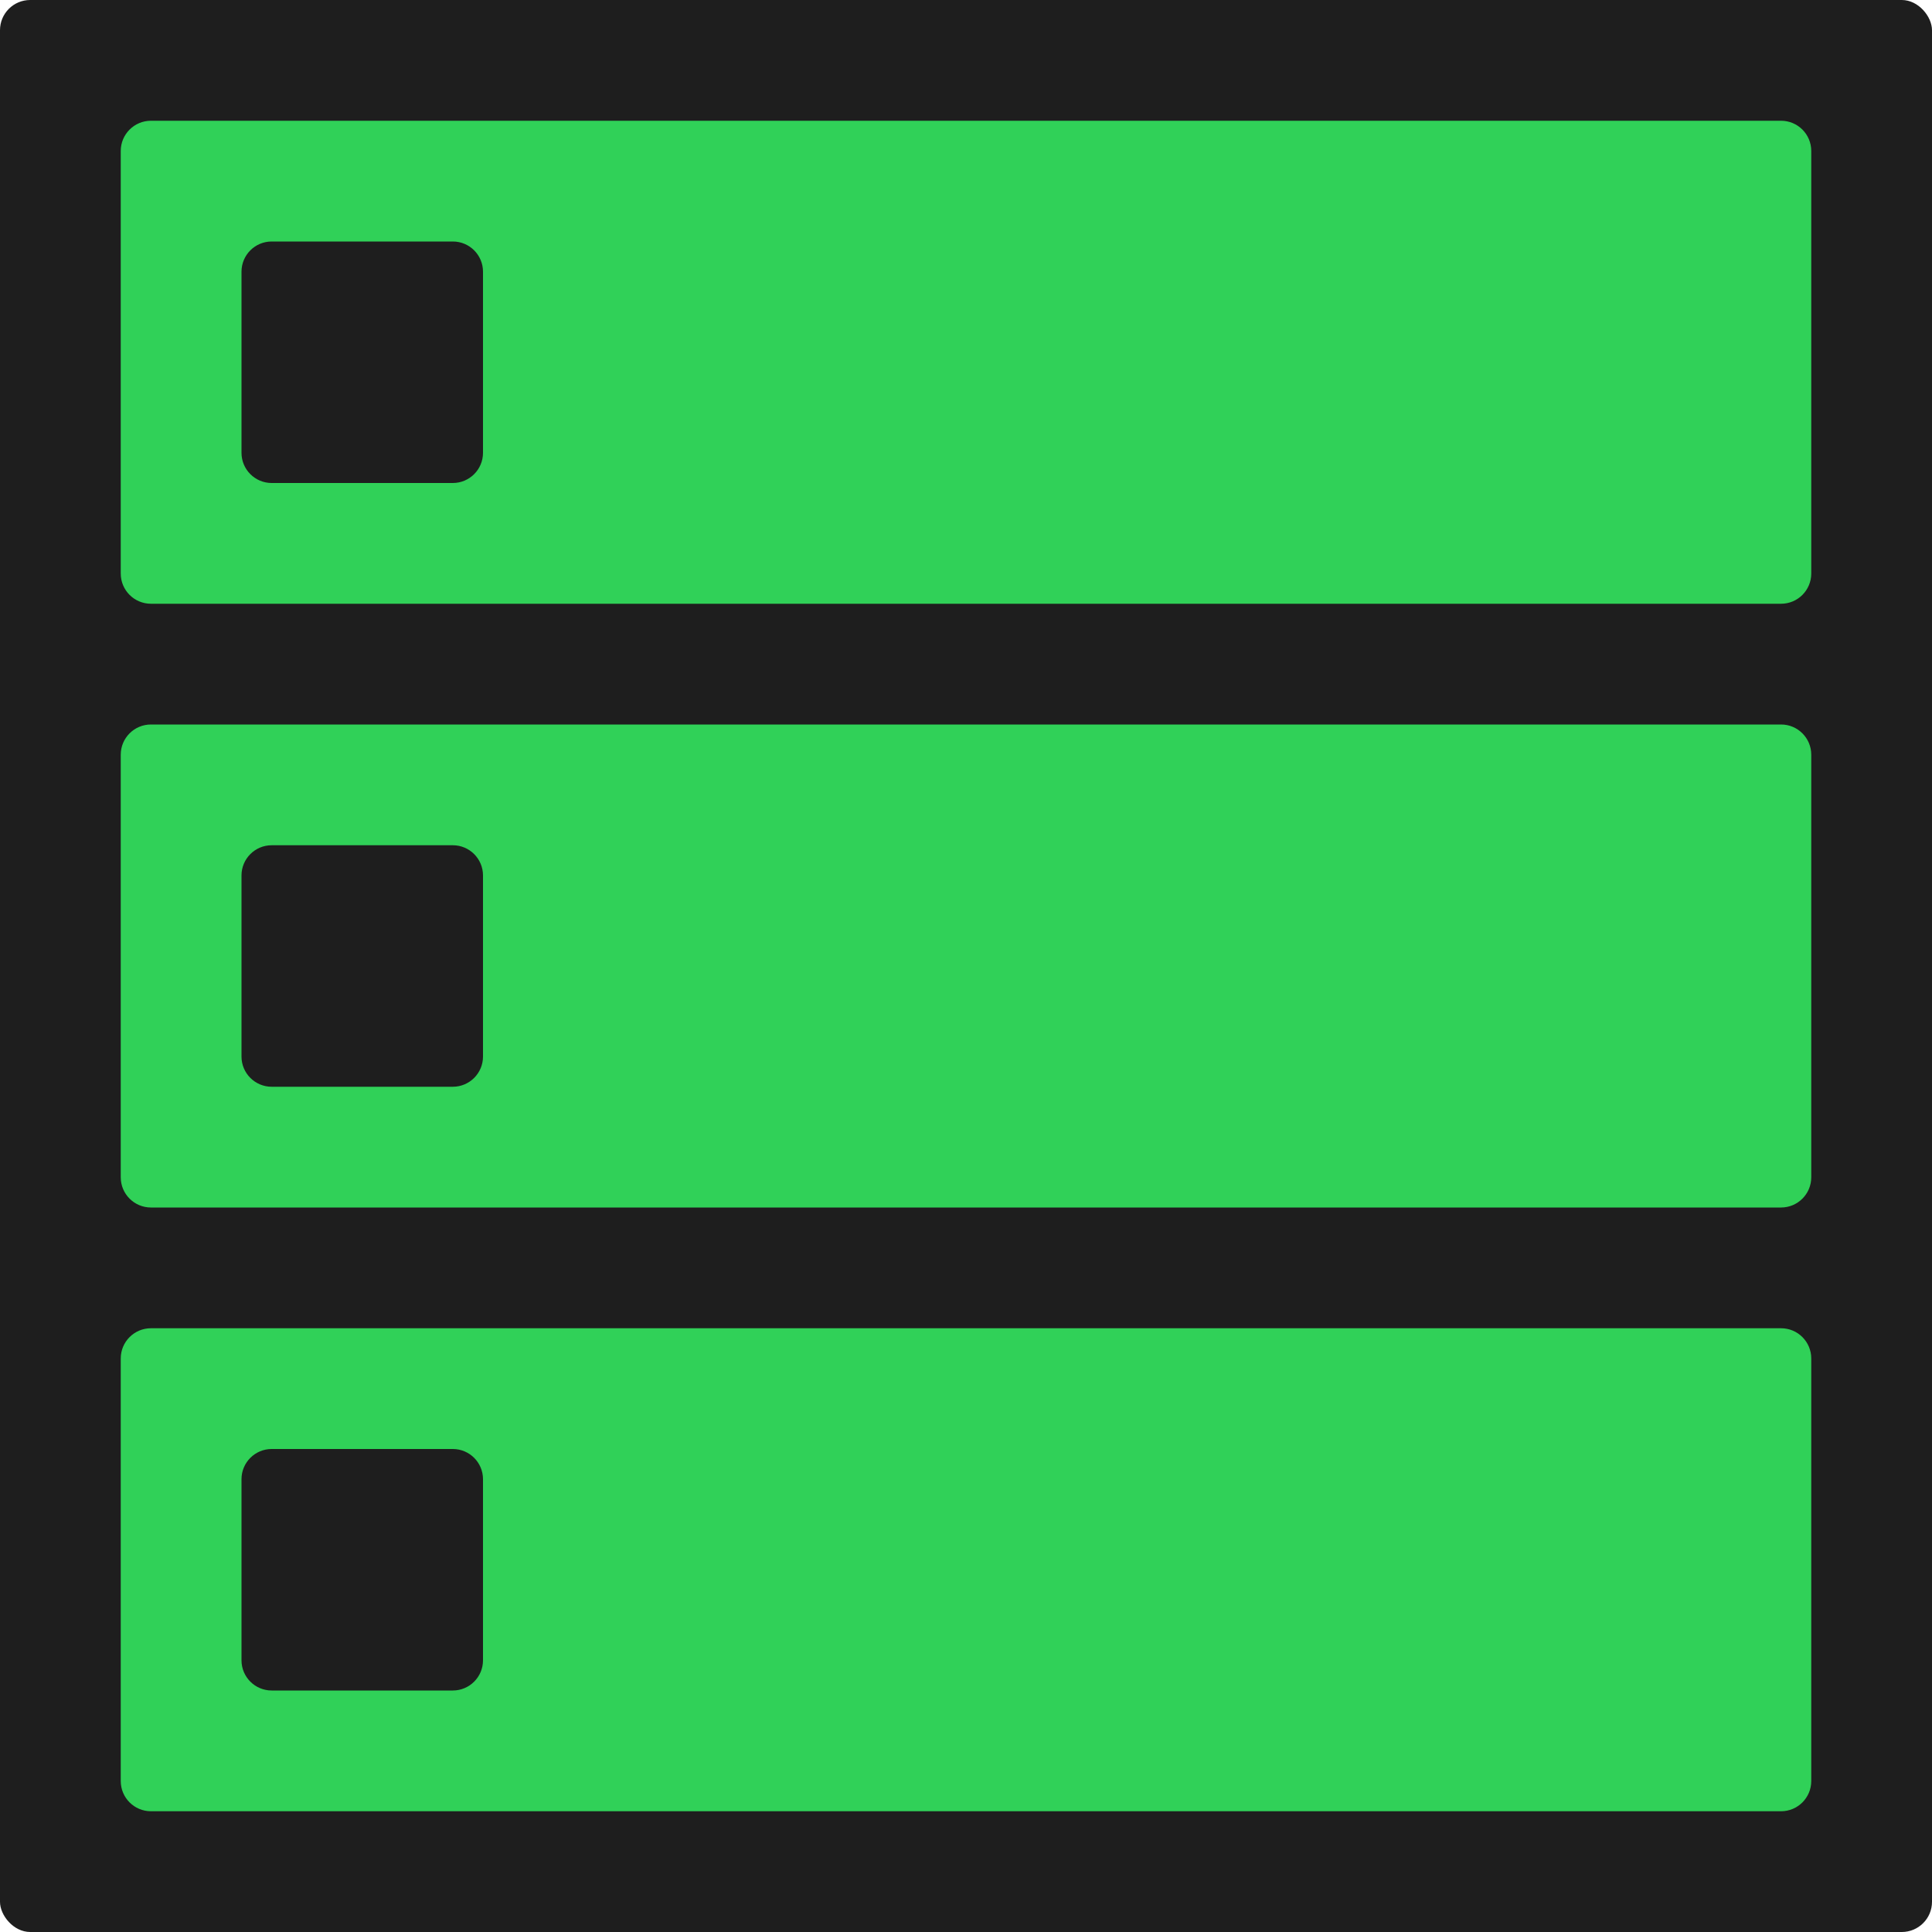 <svg width="512" height="512" viewBox="0 0 512 512" fill="none" xmlns="http://www.w3.org/2000/svg">
<rect width="512" height="512" rx="8" fill="#1E1E1E"/>
<path fill-rule="evenodd" clip-rule="evenodd" d="M480 40C480 35.582 476.418 32 472 32H40C35.582 32 32 35.582 32 40V152C32 156.418 35.582 160 40 160H472C476.418 160 480 156.418 480 152V40ZM120 64H72C67.582 64 64 67.582 64 72V120C64 124.418 67.582 128 72 128H120C124.418 128 128 124.418 128 120V72C128 67.582 124.418 64 120 64Z" fill="#30D158"/>
<path fill-rule="evenodd" clip-rule="evenodd" d="M480 200C480 195.582 476.418 192 472 192H40C35.582 192 32 195.582 32 200V312C32 316.418 35.582 320 40 320H472C476.418 320 480 316.418 480 312V200ZM120 224H72C67.582 224 64 227.582 64 232V280C64 284.418 67.582 288 72 288H120C124.418 288 128 284.418 128 280V232C128 227.582 124.418 224 120 224Z" fill="#30D158"/>
<path fill-rule="evenodd" clip-rule="evenodd" d="M480 360C480 355.582 476.418 352 472 352H40C35.582 352 32 355.582 32 360V472C32 476.418 35.582 480 40 480H472C476.418 480 480 476.418 480 472V360ZM120 384H72C67.582 384 64 387.582 64 392V440C64 444.418 67.582 448 72 448H120C124.418 448 128 444.418 128 440V392C128 387.582 124.418 384 120 384Z" fill="#30D158"/>
</svg>
